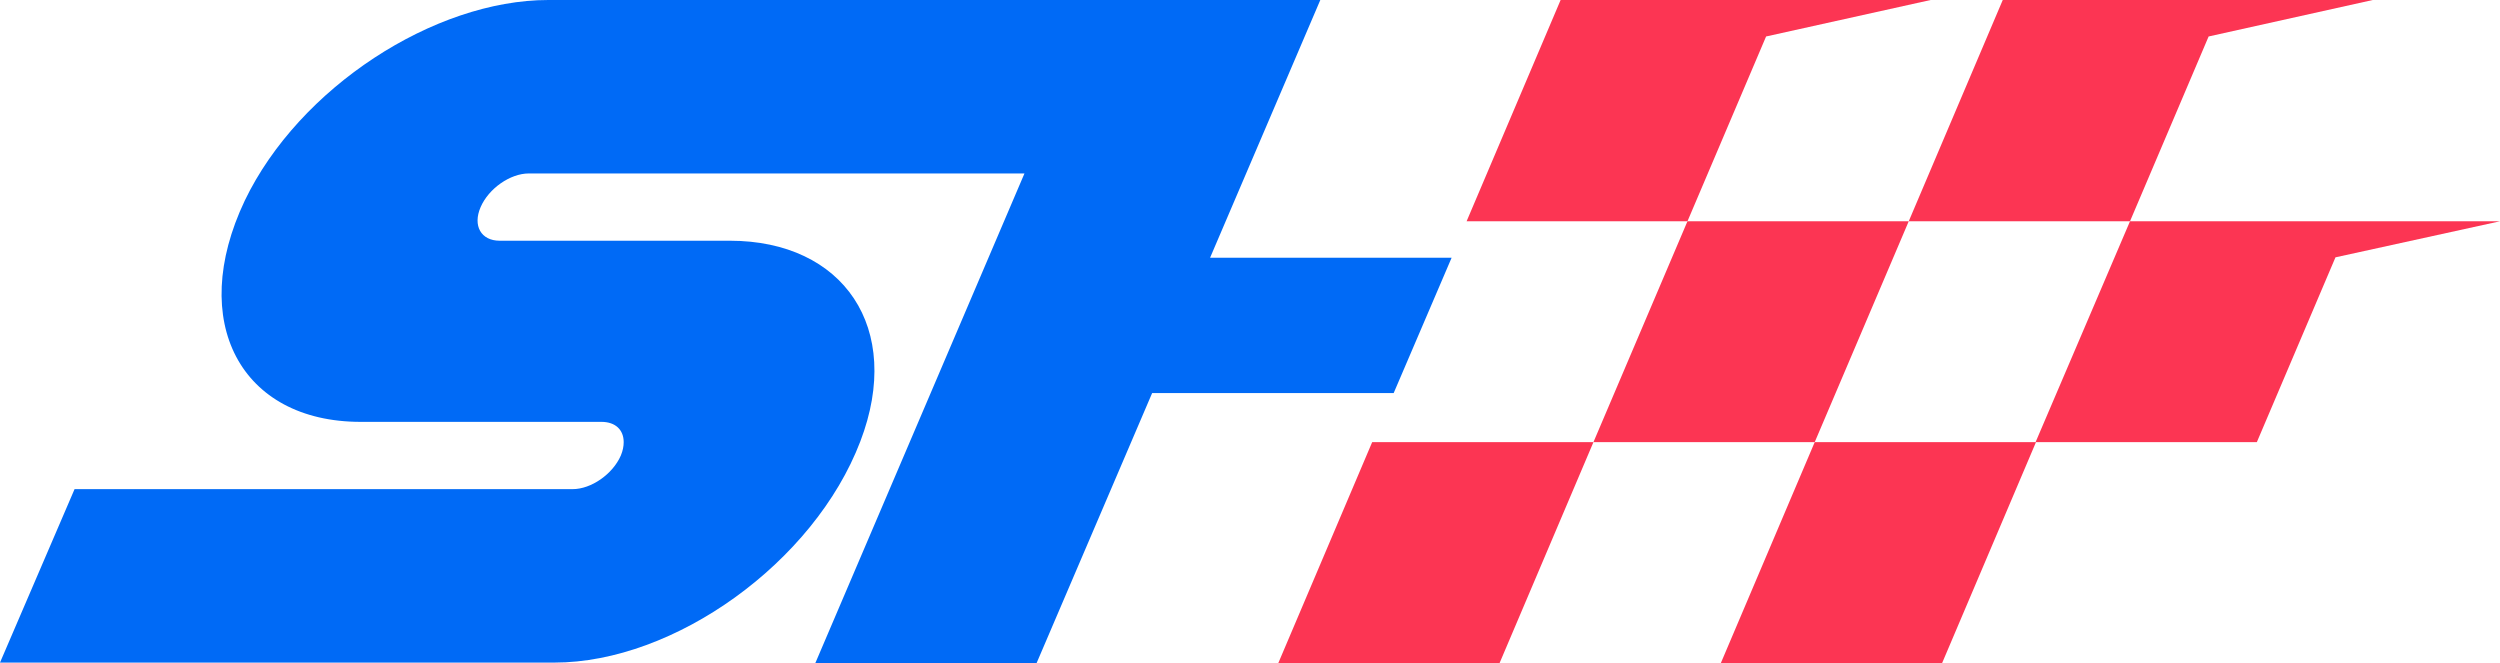 <?xml version="1.0" encoding="utf-8"?>
<!-- Generator: Adobe Illustrator 25.2.0, SVG Export Plug-In . SVG Version: 6.00 Build 0)  -->
<svg version="1.1" id="Capa_1" xmlns="http://www.w3.org/2000/svg" xmlns:xlink="http://www.w3.org/1999/xlink" x="0px" y="0px"
	 viewBox="0 0 61.69 16.37" style="enable-background:new 0 0 61.69 16.37;" xml:space="preserve">
<style type="text/css">
	.st0{fill:#006AF6;}
	.st1{fill:#FC3553;}
</style>
<g>
	<g id="XMLID_779_">
		<path id="XMLID_787_" class="st0" d="M35.82,6.36L34.39,9.7h-5.96l-2.85,6.66h-5.46l5.16-12.08H13.05c-0.46,0-0.99,0.37-1.19,0.83
			c-0.2,0.46,0.01,0.83,0.47,0.83h5.68c2.8,0,4.29,2.15,3.22,4.95c-1.14,2.99-4.59,5.46-7.55,5.46H0l1.84-4.28h12.29
			c0.46,0,0.99-0.37,1.19-0.83c0.05-0.12,0.07-0.23,0.07-0.33c0-0.3-0.2-0.5-0.55-0.5H8.9c-2.96,0-4.28-2.47-2.86-5.46
			C7.38,2.16,10.72,0,13.53,0h19.05l-2.72,6.36H35.82z"/>
		<g id="XMLID_780_">
			<polygon id="XMLID_786_" class="st1" points="39.32,10.91 37,16.37 31.54,16.37 33.86,10.91 			"/>
			<polygon id="XMLID_785_" class="st1" points="47.1,5.46 44.78,10.91 39.32,10.91 41.64,5.46 			"/>
			<polygon id="XMLID_784_" class="st1" points="47.64,0 43.58,0.9 41.64,5.46 36.19,5.46 38.51,0 			"/>
			<polygon id="XMLID_783_" class="st1" points="50.24,10.91 47.92,16.37 42.46,16.37 44.78,10.91 			"/>
			<polygon id="XMLID_782_" class="st1" points="61.69,5.46 57.63,6.35 55.69,10.91 50.23,10.91 52.56,5.46 			"/>
			<polygon id="XMLID_781_" class="st1" points="58.55,0 54.5,0.9 52.56,5.46 47.1,5.46 49.42,0 			"/>
		</g>
	</g>
</g>
</svg>

